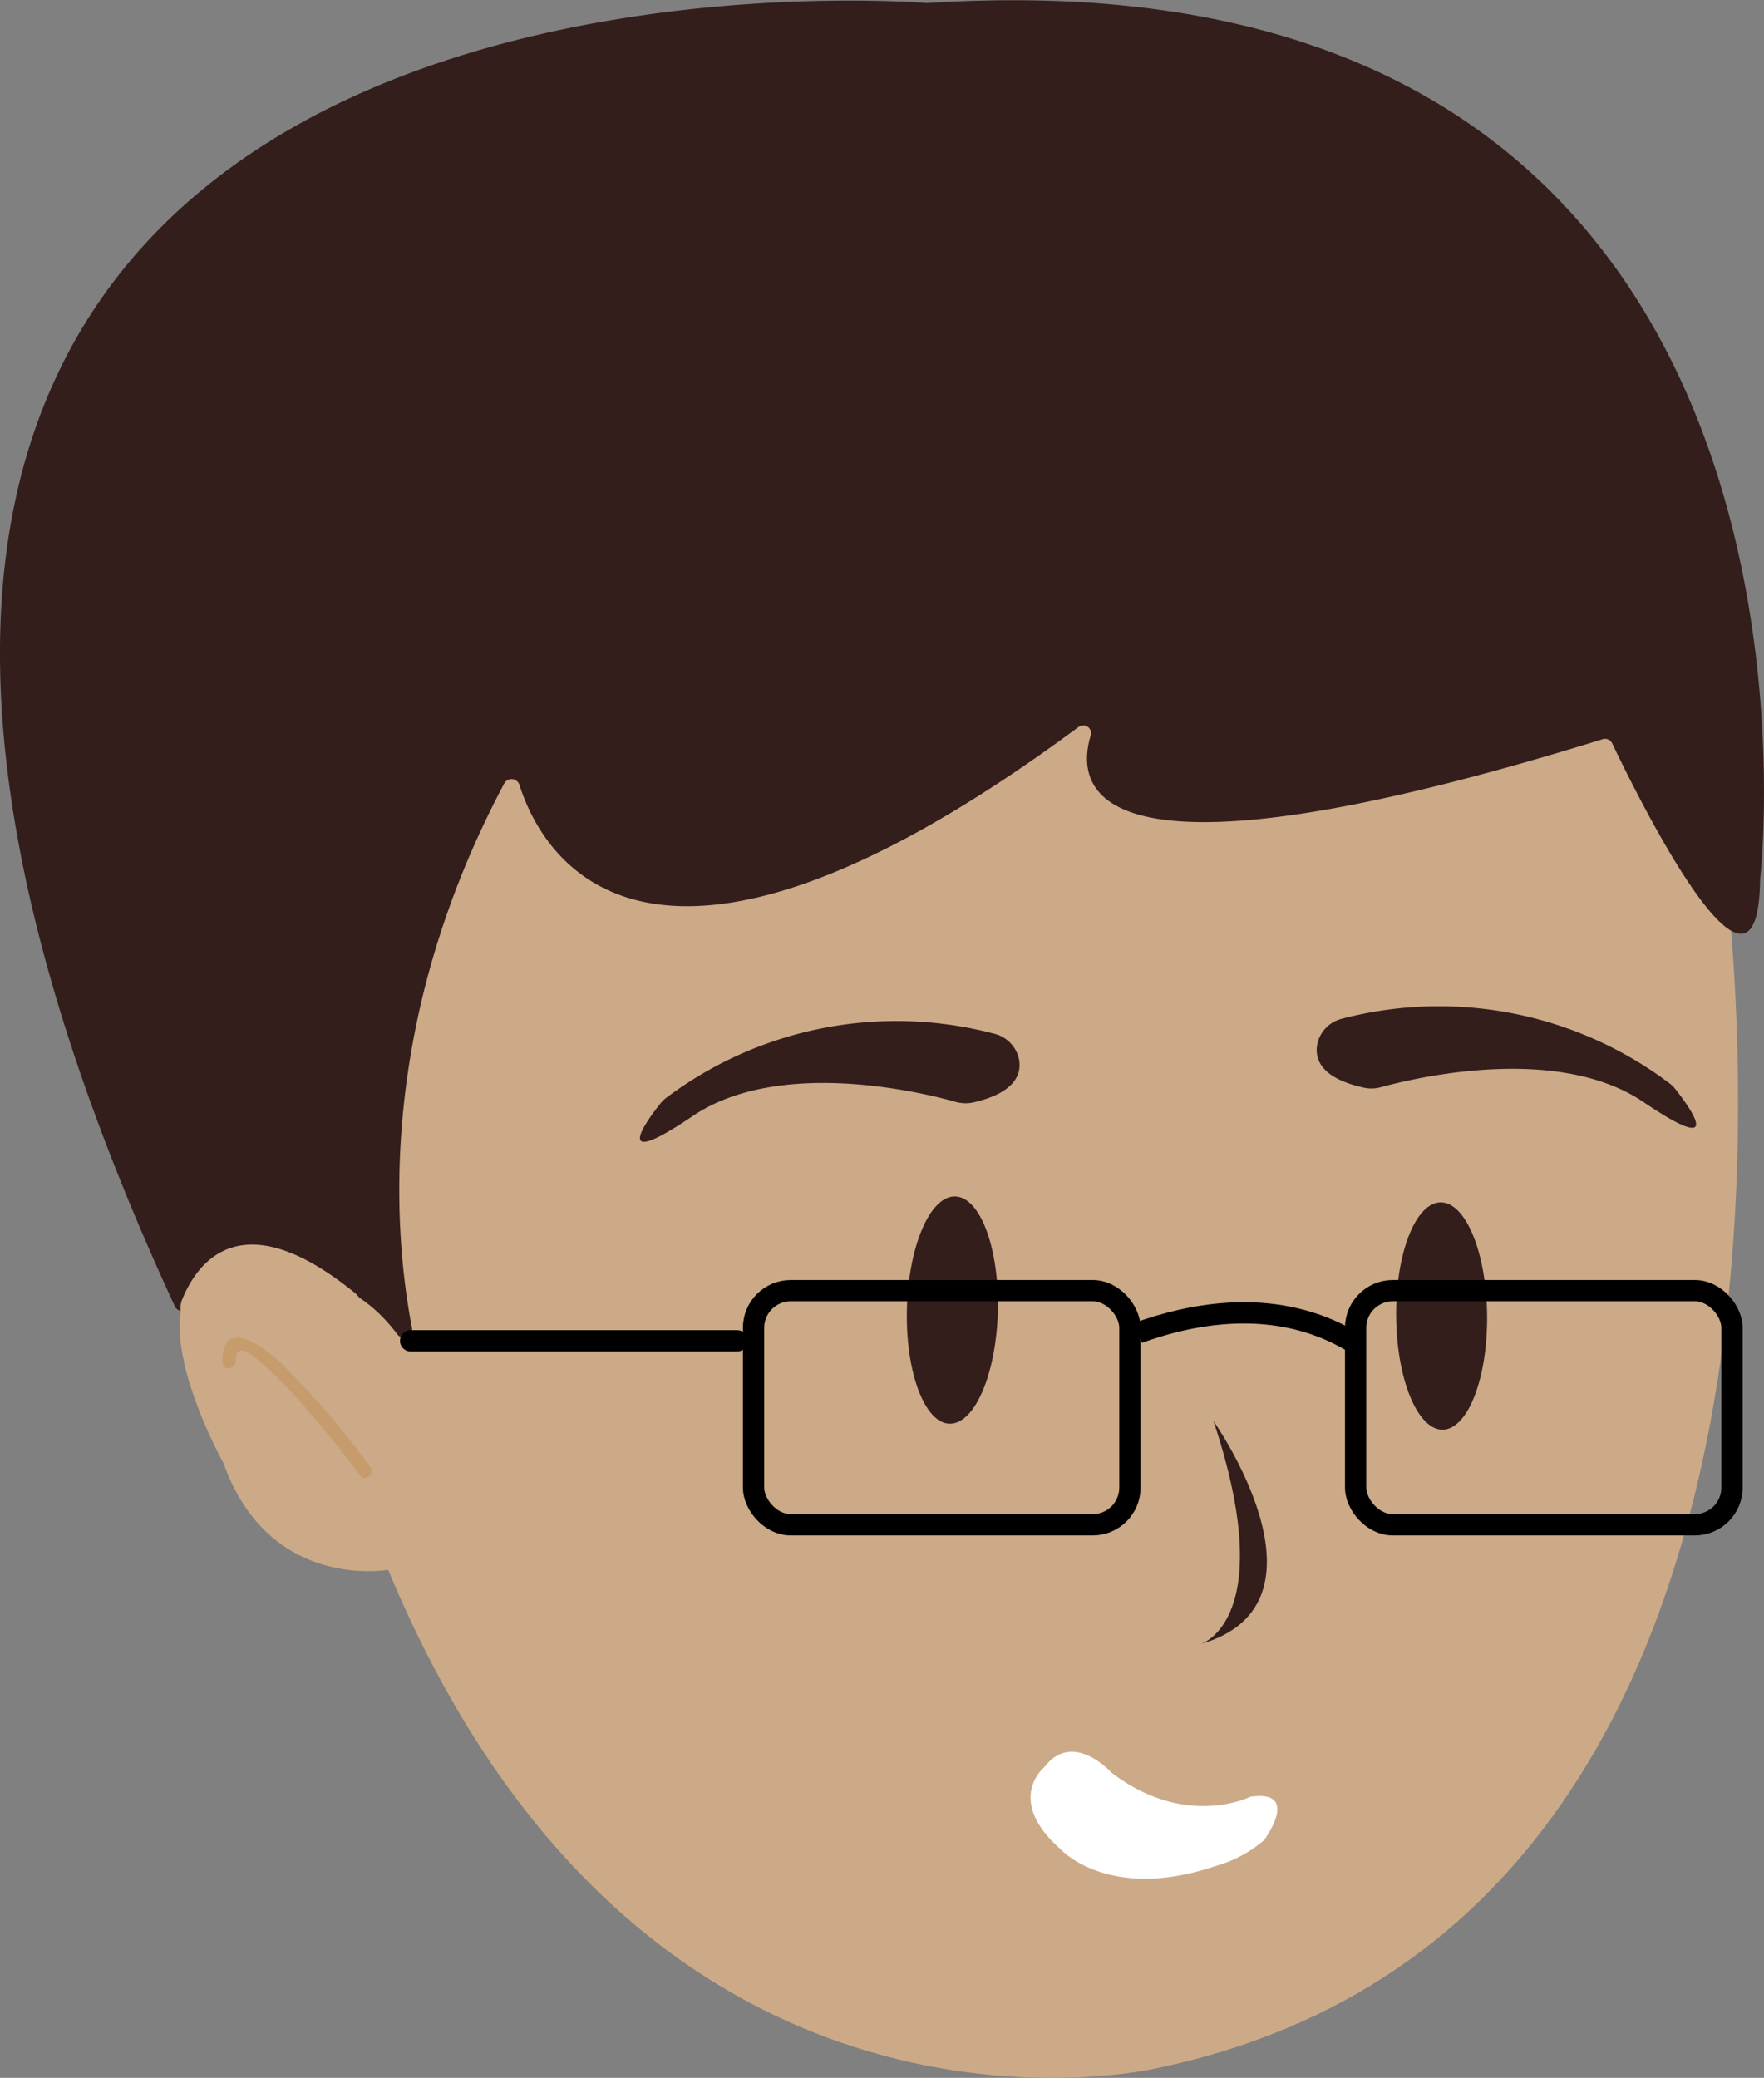 <svg xmlns="http://www.w3.org/2000/svg" viewBox="0 0 248.6 292.83"><rect x="0" y="0" width="248.6" height="292.83" fill="#808080" stroke="none"/><defs><style>.cls-1{fill:#ccaa87;}.cls-2{fill:#341e1c;}.cls-3{fill:#fff;}.cls-4{fill:#c69c6d;}.cls-5{fill:none;stroke:#000;stroke-miterlimit:10;stroke-width:3px;}</style></defs><g id="Layer_1" data-name="Layer 1"><g id="char"><path id="face" class="cls-1" d="M106.51,109.43,125,187.79c-48.59-22.2-24.12,21.56-24.12,21.56,6.42,18.12,23.21,15.05,23.21,15.05,36.33,87.39,108.32,70.24,108.32,70.24,106.06-22.11,78.78-178.87,78.78-178.87C231.82-.38,106.51,109.43,106.51,109.43Z" transform="translate(-69.39 -3.17)"/><path id="hair" class="cls-2" d="M317.44,127.17c-.31,23-17.87-13-20.84-19.23a1.12,1.12,0,0,0-1.37-.59c-71.83,22.29-74.46,7.21-72.13-.52a1.1,1.1,0,0,0-1.71-1.21c-61.31,45.43-75.82,17.6-78.8,8.15a1.14,1.14,0,0,0-.57-.67,1.16,1.16,0,0,0-1.57.49c-17.92,33.69-15.64,63-13,76.73a1.16,1.16,0,0,1-2.07.89c-10.5-14-25.62-6-29.75-3.45l-.13.07a1.13,1.13,0,0,1-1.48-.59C2.2-11.41,196.39,3.31,200,3.6l.1,0C331.57-4.86,317.72,124.39,317.45,127Z" transform="translate(-69.39 -3.17)"/><path id="ear_part" data-name="ear part" class="cls-1" d="M96.4,190.13l23.32,13a3.06,3.06,0,0,0,4.42-3.54l-3.75-12.71a3,3,0,0,0-1-1.51c-16.18-13.15-22.3-4.05-24.33.94A3.05,3.05,0,0,0,96.4,190.13Z" transform="translate(-69.39 -3.17)"/><path id="brow_L" data-name="brow L" class="cls-2" d="M305.44,156.58c1.65,2.08,7.73,10.13-4.42,1.91s-32.24-3.42-37.12-2.08a5,5,0,0,1-2.48,0c-5.67-1.29-6.7-3.79-6.43-5.84a4.68,4.68,0,0,1,3.55-3.84,54,54,0,0,1,46.16,9.13A4.39,4.39,0,0,1,305.44,156.58Z" transform="translate(-69.39 -3.17)"/><path id="brow_R" data-name="brow R" class="cls-2" d="M162.54,158.59c-1.63,2-7.71,10.11,4.45,1.88s32.24-3.39,37.12-2a5.2,5.2,0,0,0,2.48.06c5.62-1.3,6.72-3.78,6.45-5.83a4.68,4.68,0,0,0-3.54-3.85,54,54,0,0,0-46.17,9A4.22,4.22,0,0,0,162.54,158.59Z" transform="translate(-69.39 -3.17)"/><ellipse id="eye_L" data-name="eye L" class="cls-2" cx="272.57" cy="188.63" rx="6.41" ry="16.02" transform="translate(-71.07 -0.73) rotate(-0.51)"/><ellipse id="eye_R" data-name="eye R" class="cls-2" cx="203.62" cy="187.8" rx="16.02" ry="6.41" transform="translate(-58.57 383.53) rotate(-88.58)"/><path id="nose" class="cls-2" d="M238.65,234.85c19.8-5.77,1.76-31.41,1.76-31.41C249.72,231.46,238.65,234.85,238.65,234.85Z" transform="translate(-69.39 -3.17)"/><path id="mouth" class="cls-3" d="M247.54,262.5a17.81,17.81,0,0,1-6.79,3.63c-15.19,5.16-21.92-2.38-21.92-2.38-7.91-7-2.22-11.58-2.22-11.58,4-5.22,9.42.81,9.42.81,10.44,8,19.58,3.4,19.58,3.4C252.82,255.36,247.54,262.5,247.54,262.5Z" transform="translate(-69.39 -3.17)"/><g id="ear_line" data-name="ear line"><path class="cls-4" d="M120.08,211.1c.73,1,2.23-.22,1.49-1.2a117.2,117.2,0,0,0-12.32-14.37c-2.46-2.46-8.63-7.08-8.5-.33,0,1.24,1.92,1,1.89-.26,0-3.18,3-.21,4.15.82a65.2,65.2,0,0,1,6.09,6.35q3.78,4.35,7.26,9Z" transform="translate(-69.39 -3.17)"/></g></g></g><g id="glasses"><rect class="cls-5" x="106.2" y="181.89" width="53.04" height="33" rx="5.24"/><rect class="cls-5" x="191.05" y="181.89" width="53.04" height="33" rx="5.24"/><path class="cls-5" d="M229.8,191c7-2.51,17.69-4.81,27.83,0,.77.37,1.51.76,2.23,1.18" transform="translate(-69.39 -3.17)"/><path d="M127.27,193.63h46a1.5,1.5,0,0,0,0-3h-46a1.5,1.5,0,0,0,0,3Z" transform="translate(-69.39 -3.17)"/></g></svg>